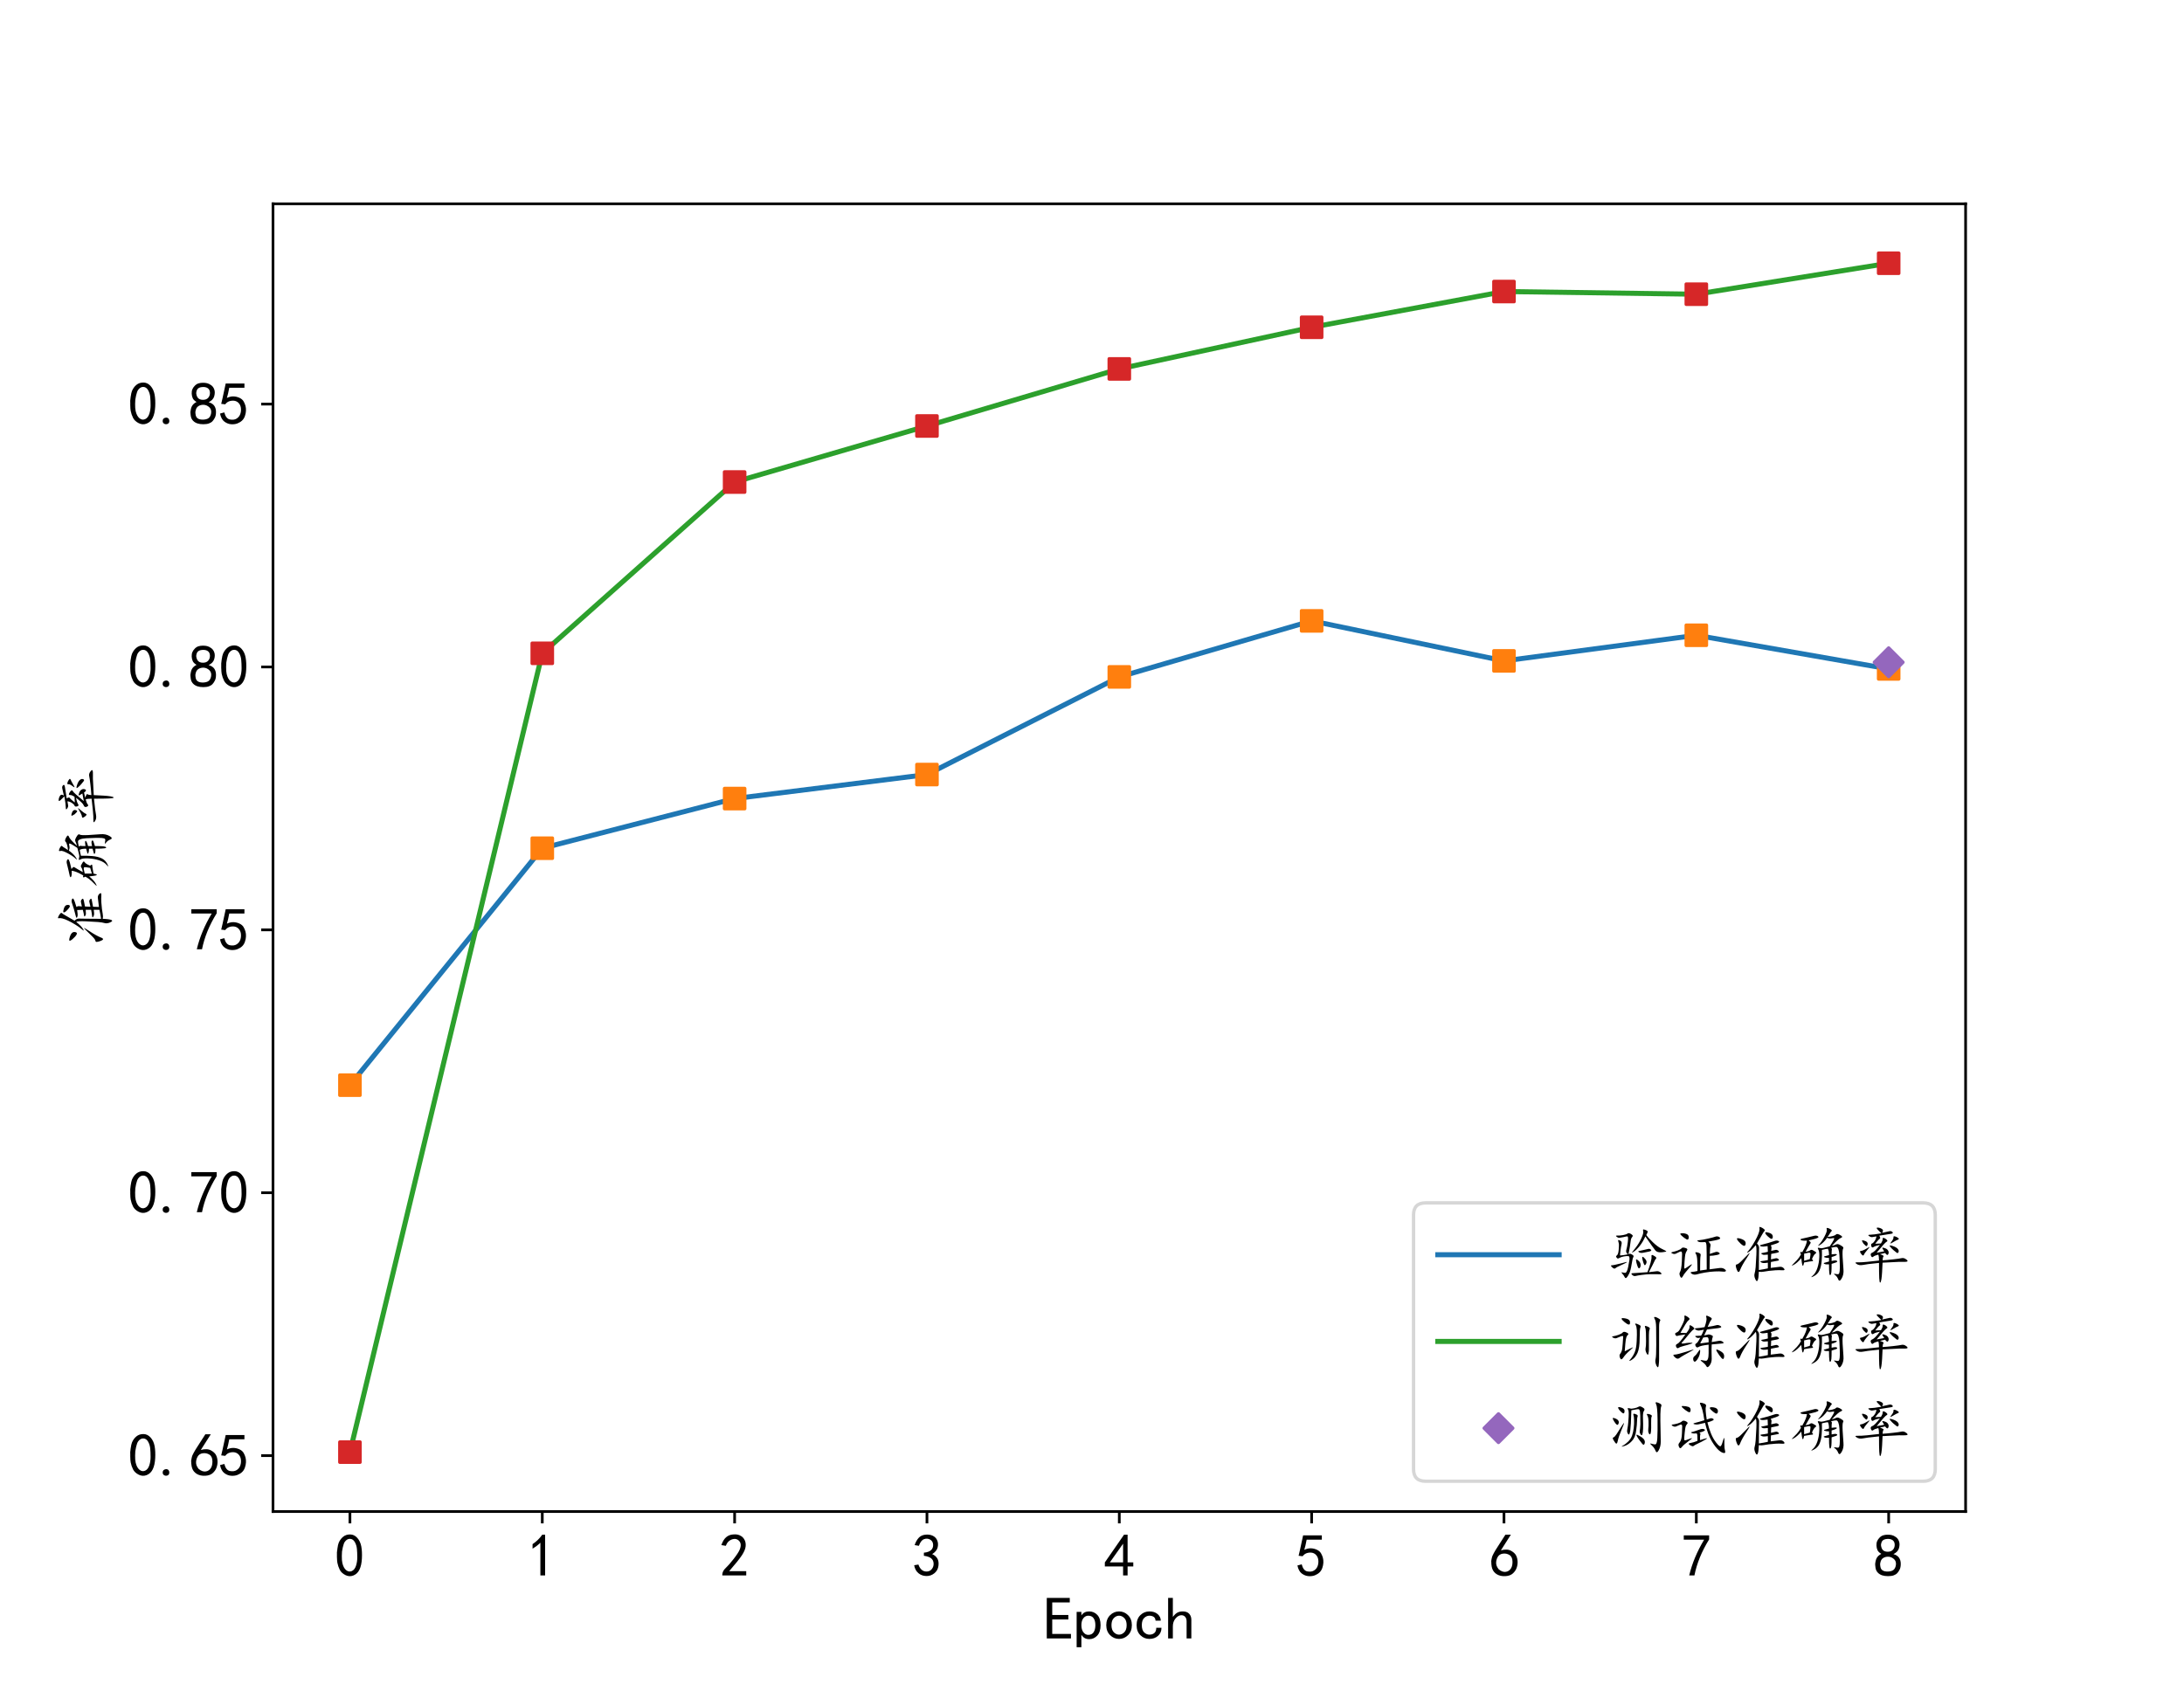 <?xml version="1.0" encoding="utf-8" standalone="no"?>
<!DOCTYPE svg PUBLIC "-//W3C//DTD SVG 1.1//EN"
  "http://www.w3.org/Graphics/SVG/1.1/DTD/svg11.dtd">
<!-- Created with matplotlib (https://matplotlib.org/) -->
<svg height="504pt" version="1.1" viewBox="0 0 648 504" width="648pt" xmlns="http://www.w3.org/2000/svg" xmlns:xlink="http://www.w3.org/1999/xlink">
 <defs>
  <style type="text/css">
*{stroke-linecap:butt;stroke-linejoin:round;}
  </style>
 </defs>
 <g id="figure_1">
  <g id="patch_1">
   <path d="M 0 504 
L 648 504 
L 648 0 
L 0 0 
z
" style="fill:#ffffff;"/>
  </g>
  <g id="axes_1">
   <g id="patch_2">
    <path d="M 81 448.56 
L 583.2 448.56 
L 583.2 60.48 
L 81 60.48 
z
" style="fill:#ffffff;"/>
   </g>
   <g id="matplotlib.axis_1">
    <g id="xtick_1">
     <g id="line2d_1">
      <defs>
       <path d="M 0 0 
L 0 3.5 
" id="m76c960815f" style="stroke:#000000;stroke-width:0.8;"/>
      </defs>
      <g>
       <use style="stroke:#000000;stroke-width:0.8;" x="103.827" xlink:href="#m76c960815f" y="448.56"/>
      </g>
     </g>
     <g id="text_1">
      <!-- 0 -->
      <defs>
       <path d="M 3.125 29.297 
Q 3.906 50 6.438 56.047 
Q 8.984 62.109 13.672 66.016 
Q 18.359 69.922 25.188 69.922 
Q 32.031 69.922 37.109 64.25 
Q 42.188 58.594 43.75 50 
Q 45.312 41.406 44.719 30.266 
Q 44.141 19.141 40.812 12.109 
Q 37.5 5.078 30.859 2.344 
Q 24.219 -0.391 17.578 2.922 
Q 10.938 6.25 8.203 11.719 
Q 5.469 17.188 4.297 23.234 
Q 3.125 29.297 3.906 50 
z
M 12.891 52.734 
Q 10.547 31.25 12.5 22.844 
Q 14.453 14.453 18.938 10.938 
Q 23.438 7.422 28.125 9.562 
Q 32.812 11.719 34.953 18.156 
Q 37.109 24.609 37.109 32.219 
Q 37.109 39.844 36.516 46.094 
Q 35.938 52.344 33 57.422 
Q 30.078 62.5 25.188 62.688 
Q 20.312 62.891 16.594 57.812 
Q 12.891 52.734 10.547 31.25 
z
" id="KaiTi-48"/>
      </defs>
      <g transform="translate(99.327 467.935)scale(0.18 -0.18)">
       <use xlink:href="#KaiTi-48"/>
      </g>
     </g>
    </g>
    <g id="xtick_2">
     <g id="line2d_2">
      <g>
       <use style="stroke:#000000;stroke-width:0.8;" x="160.895" xlink:href="#m76c960815f" y="448.56"/>
      </g>
     </g>
     <g id="text_2">
      <!-- 1 -->
      <defs>
       <path d="M 21.875 56.25 
Q 16.797 51.172 8.984 46.484 
L 8.984 53.906 
Q 18.75 60.547 25 69.531 
L 29.688 69.531 
L 29.688 2.344 
L 21.875 2.344 
z
" id="KaiTi-49"/>
      </defs>
      <g transform="translate(156.395 467.935)scale(0.18 -0.18)">
       <use xlink:href="#KaiTi-49"/>
      </g>
     </g>
    </g>
    <g id="xtick_3">
     <g id="line2d_3">
      <g>
       <use style="stroke:#000000;stroke-width:0.8;" x="217.964" xlink:href="#m76c960815f" y="448.56"/>
      </g>
     </g>
     <g id="text_3">
      <!-- 2 -->
      <defs>
       <path d="M 4.688 3.906 
Q 5.078 9.766 10.156 14.453 
Q 15.234 19.141 23.047 29.094 
Q 30.859 39.062 33.203 44.531 
Q 35.547 50 34.953 53.906 
Q 34.375 57.812 31.25 60.344 
Q 28.125 62.891 24.016 62.5 
Q 19.922 62.109 16.203 59.375 
Q 12.5 56.641 10.547 51.172 
L 3.125 52.344 
Q 6.25 61.328 11.125 65.422 
Q 16.016 69.531 22.656 69.922 
Q 26.562 70.312 29.688 69.719 
Q 32.812 69.141 36.125 66.984 
Q 39.453 64.844 41.594 60.547 
Q 43.75 56.25 43.156 50.188 
Q 42.578 44.141 37.109 35.734 
Q 31.641 27.344 16.016 9.375 
L 44.141 9.375 
L 44.141 2.344 
L 4.688 2.344 
z
" id="KaiTi-50"/>
      </defs>
      <g transform="translate(213.464 467.935)scale(0.18 -0.18)">
       <use xlink:href="#KaiTi-50"/>
      </g>
     </g>
    </g>
    <g id="xtick_4">
     <g id="line2d_4">
      <g>
       <use style="stroke:#000000;stroke-width:0.8;" x="275.032" xlink:href="#m76c960815f" y="448.56"/>
      </g>
     </g>
     <g id="text_4">
      <!-- 3 -->
      <defs>
       <path d="M 3.906 19.141 
L 10.938 20.312 
Q 12.5 15.234 16.016 11.906 
Q 19.531 8.594 24.797 8.781 
Q 30.078 8.984 33.203 13.078 
Q 36.328 17.188 35.938 22.453 
Q 35.547 27.734 31.828 30.656 
Q 28.125 33.594 19.922 34.766 
L 19.922 39.844 
Q 28.125 40.625 31.828 44.141 
Q 35.547 47.656 35.156 53.312 
Q 34.766 58.984 30.078 61.516 
Q 25.391 64.062 20.109 62.109 
Q 14.844 60.156 11.719 51.172 
L 4.688 52.344 
Q 7.031 59.375 11.125 64.062 
Q 15.234 68.75 22.266 69.531 
Q 29.297 70.312 34.562 67.766 
Q 39.844 65.234 41.984 59.953 
Q 44.141 54.688 42.578 48.438 
Q 41.016 42.188 33.594 37.5 
Q 39.062 35.156 41.984 30.469 
Q 44.922 25.781 43.938 18.156 
Q 42.969 10.547 37.109 5.859 
Q 31.25 1.172 23.828 1.359 
Q 16.406 1.562 10.938 6.047 
Q 5.469 10.547 3.906 19.141 
z
" id="KaiTi-51"/>
      </defs>
      <g transform="translate(270.532 467.935)scale(0.18 -0.18)">
       <use xlink:href="#KaiTi-51"/>
      </g>
     </g>
    </g>
    <g id="xtick_5">
     <g id="line2d_5">
      <g>
       <use style="stroke:#000000;stroke-width:0.8;" x="332.1" xlink:href="#m76c960815f" y="448.56"/>
      </g>
     </g>
     <g id="text_5">
      <!-- 4 -->
      <defs>
       <path d="M 31.25 17.188 
L 1.172 17.188 
L 1.172 23.828 
L 32.812 69.531 
L 38.672 69.531 
L 38.672 23.828 
L 48.047 23.828 
L 48.047 17.188 
L 38.672 17.188 
L 38.672 2.344 
L 31.25 2.344 
z
M 31.25 23.828 
L 31.25 54.688 
L 9.375 23.828 
z
" id="KaiTi-52"/>
      </defs>
      <g transform="translate(327.6 467.935)scale(0.18 -0.18)">
       <use xlink:href="#KaiTi-52"/>
      </g>
     </g>
    </g>
    <g id="xtick_6">
     <g id="line2d_6">
      <g>
       <use style="stroke:#000000;stroke-width:0.8;" x="389.168" xlink:href="#m76c960815f" y="448.56"/>
      </g>
     </g>
     <g id="text_6">
      <!-- 5 -->
      <defs>
       <path d="M 8.594 20.703 
Q 11.328 10.156 17.969 8.984 
Q 24.609 7.812 28.703 10.344 
Q 32.812 12.891 34.562 16.984 
Q 36.328 21.094 36.125 26.172 
Q 35.938 31.25 33.391 34.766 
Q 30.859 38.281 26.953 39.453 
Q 23.047 40.625 18.156 39.453 
Q 13.281 38.281 10.156 33.984 
L 3.516 34.766 
Q 4.297 37.109 10.938 68.359 
L 41.797 68.359 
L 41.797 61.328 
L 16.797 61.328 
Q 14.844 50.781 12.891 44.531 
Q 18.75 47.266 23.828 47.062 
Q 28.906 46.875 33.594 44.719 
Q 38.281 42.578 40.422 38.859 
Q 42.578 35.156 43.547 31.438 
Q 44.531 27.734 44.328 23.438 
Q 44.141 19.141 42.578 14.641 
Q 41.016 10.156 37.891 7.219 
Q 34.766 4.297 30.266 2.531 
Q 25.781 0.781 19.922 1.172 
Q 14.062 1.562 8.781 5.469 
Q 3.516 9.375 1.562 18.75 
z
" id="KaiTi-53"/>
      </defs>
      <g transform="translate(384.668 467.935)scale(0.18 -0.18)">
       <use xlink:href="#KaiTi-53"/>
      </g>
     </g>
    </g>
    <g id="xtick_7">
     <g id="line2d_7">
      <g>
       <use style="stroke:#000000;stroke-width:0.8;" x="446.236" xlink:href="#m76c960815f" y="448.56"/>
      </g>
     </g>
     <g id="text_7">
      <!-- 6 -->
      <defs>
       <path d="M 3.516 19.531 
Q 4.297 30.859 6.047 34.766 
Q 7.812 38.672 11.328 44.531 
L 27.344 69.531 
L 36.328 69.531 
L 19.922 43.75 
Q 30.469 46.484 36.719 42.969 
Q 42.969 39.453 45.109 34.953 
Q 47.266 30.469 47.453 25.188 
Q 47.656 19.922 45.891 14.844 
Q 44.141 9.766 39.641 5.656 
Q 35.156 1.562 27.141 1.172 
Q 19.141 0.781 13.469 4.094 
Q 7.812 7.422 5.656 13.469 
Q 3.516 19.531 4.297 30.859 
z
M 12.5 16.016 
Q 19.531 8.594 25.391 8.203 
Q 31.25 7.812 35.156 12.109 
Q 39.062 16.406 39.062 24.609 
Q 39.062 32.812 34.172 35.938 
Q 29.297 39.062 23.234 38.281 
Q 17.188 37.5 14.453 32.422 
Q 11.719 27.344 12.109 21.672 
Q 12.5 16.016 19.531 8.594 
z
" id="KaiTi-54"/>
      </defs>
      <g transform="translate(441.736 467.935)scale(0.18 -0.18)">
       <use xlink:href="#KaiTi-54"/>
      </g>
     </g>
    </g>
    <g id="xtick_8">
     <g id="line2d_8">
      <g>
       <use style="stroke:#000000;stroke-width:0.8;" x="503.305" xlink:href="#m76c960815f" y="448.56"/>
      </g>
     </g>
     <g id="text_8">
      <!-- 7 -->
      <defs>
       <path d="M 13.281 2.344 
Q 20.312 32.031 37.891 61.328 
L 4.297 61.328 
L 4.297 68.359 
L 46.094 68.359 
L 46.094 61.719 
Q 27.734 32.031 21.875 2.344 
L 13.281 2.344 
z
" id="KaiTi-55"/>
      </defs>
      <g transform="translate(498.805 467.935)scale(0.18 -0.18)">
       <use xlink:href="#KaiTi-55"/>
      </g>
     </g>
    </g>
    <g id="xtick_9">
     <g id="line2d_9">
      <g>
       <use style="stroke:#000000;stroke-width:0.8;" x="560.373" xlink:href="#m76c960815f" y="448.56"/>
      </g>
     </g>
     <g id="text_9">
      <!-- 8 -->
      <defs>
       <path d="M 2.734 16.797 
Q 2.734 26.172 5.078 30.656 
Q 7.422 35.156 12.891 37.891 
Q 8.203 40.625 6.641 43.938 
Q 5.078 47.266 4.875 51.562 
Q 4.688 55.859 6.047 58.984 
Q 7.422 62.109 10.156 64.844 
Q 12.891 67.578 16.203 68.547 
Q 19.531 69.531 23.438 69.531 
Q 27.344 69.531 30.469 68.75 
Q 33.594 67.969 37.109 65.422 
Q 40.625 62.891 42.188 58.203 
Q 43.75 53.516 41.984 47.266 
Q 40.234 41.016 32.812 37.5 
Q 39.453 35.547 42.188 31.438 
Q 44.922 27.344 44.922 21.484 
Q 44.922 15.625 43.156 12.109 
Q 41.406 8.594 39.25 6.25 
Q 37.109 3.906 33.391 2.531 
Q 29.688 1.172 24.016 1.172 
Q 18.359 1.172 14.25 2.531 
Q 10.156 3.906 7.422 6.641 
Q 4.688 9.375 3.703 13.078 
Q 2.734 16.797 2.734 26.172 
z
M 10.938 26.562 
Q 10.547 17.188 12.297 13.672 
Q 14.062 10.156 18.75 9.172 
Q 23.438 8.203 28.516 9.375 
Q 33.594 10.547 35.547 14.844 
Q 37.5 19.141 36.906 23.438 
Q 36.328 27.734 32.031 30.656 
Q 27.734 33.594 22.656 33.203 
Q 17.578 32.812 14.25 29.688 
Q 10.938 26.562 10.547 17.188 
z
M 12.109 56.25 
Q 12.109 48.438 14.844 44.922 
Q 17.578 41.406 23.438 41.406 
Q 29.297 41.406 32.219 44.922 
Q 35.156 48.438 34.953 53.312 
Q 34.766 58.203 31.438 60.547 
Q 28.125 62.891 22.453 62.5 
Q 16.797 62.109 14.453 59.172 
Q 12.109 56.25 12.109 48.438 
z
" id="KaiTi-56"/>
      </defs>
      <g transform="translate(555.873 467.935)scale(0.18 -0.18)">
       <use xlink:href="#KaiTi-56"/>
      </g>
     </g>
    </g>
    <g id="text_10">
     <!-- Epoch -->
     <defs>
      <path d="M 45.312 1.953 
L 5.469 1.953 
L 5.469 68.75 
L 43.359 68.75 
L 43.359 61.328 
L 14.453 61.328 
L 14.453 40.625 
L 41.016 40.625 
L 41.016 33.203 
L 14.453 33.203 
L 14.453 9.375 
L 45.312 9.375 
z
" id="KaiTi-69"/>
      <path d="M 44.141 23.828 
Q 44.141 12.5 38.672 6.641 
Q 33.203 0.781 25.391 0.781 
Q 21.094 0.781 17.969 2.531 
Q 14.844 4.297 12.5 7.812 
L 12.5 -12.5 
L 4.688 -12.5 
L 4.688 45.703 
L 12.5 45.703 
L 12.5 39.844 
Q 14.844 43.359 17.969 44.922 
Q 21.094 46.484 25.391 46.484 
Q 33.203 46.484 38.672 40.812 
Q 44.141 35.156 44.141 23.828 
z
M 35.547 23.828 
Q 35.547 31.25 32.609 35.344 
Q 29.688 39.453 23.828 39.453 
Q 19.141 39.453 15.812 35.344 
Q 12.5 31.25 12.5 23.828 
Q 12.5 16.406 15.812 12.109 
Q 19.141 7.812 23.828 7.812 
Q 29.688 7.812 32.609 12.109 
Q 35.547 16.406 35.547 23.828 
z
" id="KaiTi-112"/>
      <path d="M 45.703 23.828 
Q 45.703 13.672 39.453 7.422 
Q 33.203 1.172 24.609 1.172 
Q 16.016 1.172 9.766 7.422 
Q 3.516 13.672 3.516 23.828 
Q 3.516 33.984 9.766 40.234 
Q 16.016 46.484 24.609 46.484 
Q 33.203 46.484 39.453 40.234 
Q 45.703 33.984 45.703 23.828 
z
M 37.109 23.828 
Q 37.109 31.641 33.203 35.547 
Q 29.297 39.453 24.609 39.453 
Q 19.922 39.453 16.016 35.547 
Q 12.109 31.641 12.109 23.828 
Q 12.109 16.016 16.016 12.109 
Q 19.922 8.203 24.609 8.203 
Q 29.297 8.203 33.203 12.109 
Q 37.109 16.016 37.109 23.828 
z
" id="KaiTi-111"/>
      <path d="M 44.531 19.531 
Q 44.531 11.328 38.859 6.25 
Q 33.203 1.172 24.609 1.172 
Q 16.016 1.172 9.766 7.219 
Q 3.516 13.281 3.516 23.828 
Q 3.516 34.375 9.766 40.422 
Q 16.016 46.484 24.609 46.484 
Q 33.203 46.484 38.281 41.984 
Q 43.359 37.5 43.359 31.25 
L 34.766 31.25 
Q 34.375 35.938 31.438 37.688 
Q 28.516 39.453 24.609 39.453 
Q 19.922 39.453 16.016 35.734 
Q 12.109 32.031 12.109 23.828 
Q 12.109 15.625 16.016 11.906 
Q 19.922 8.203 24.609 8.203 
Q 29.688 8.203 32.812 10.938 
Q 35.938 13.672 35.938 19.531 
z
" id="KaiTi-99"/>
      <path d="M 43.75 1.953 
L 35.938 1.953 
L 35.938 30.078 
Q 35.938 34.766 33.594 37.5 
Q 31.25 40.234 27.344 40.234 
Q 22.266 40.234 17.766 34.953 
Q 13.281 29.688 13.281 21.875 
L 13.281 1.953 
L 5.469 1.953 
L 5.469 68.75 
L 13.281 68.75 
L 13.281 37.5 
Q 16.406 41.797 20.109 44.141 
Q 23.828 46.484 29.688 46.484 
Q 36.719 46.484 40.234 42.578 
Q 43.75 38.672 43.75 32.812 
z
" id="KaiTi-104"/>
     </defs>
     <g transform="translate(309.6 486.56)scale(0.18 -0.18)">
      <use xlink:href="#KaiTi-69"/>
      <use x="50" xlink:href="#KaiTi-112"/>
      <use x="100" xlink:href="#KaiTi-111"/>
      <use x="150" xlink:href="#KaiTi-99"/>
      <use x="200" xlink:href="#KaiTi-104"/>
     </g>
    </g>
   </g>
   <g id="matplotlib.axis_2">
    <g id="ytick_1">
     <g id="line2d_10">
      <defs>
       <path d="M 0 0 
L -3.5 0 
" id="m00597ed656" style="stroke:#000000;stroke-width:0.8;"/>
      </defs>
      <g>
       <use style="stroke:#000000;stroke-width:0.8;" x="81" xlink:href="#m00597ed656" y="431.957"/>
      </g>
     </g>
     <g id="text_11">
      <!-- 0.65 -->
      <defs>
       <path d="M 12.5 1.172 
Q 10.547 1.172 8.781 2.531 
Q 7.031 3.906 7.031 6.641 
Q 7.031 8.984 8.391 10.344 
Q 9.766 11.719 12.5 12.109 
Q 15.234 12.109 16.594 10.547 
Q 17.969 8.984 17.969 6.641 
Q 17.969 3.906 16.406 2.531 
Q 14.844 1.172 12.5 1.172 
z
" id="KaiTi-46"/>
      </defs>
      <g transform="translate(38 438.145)scale(0.18 -0.18)">
       <use xlink:href="#KaiTi-48"/>
       <use x="50" xlink:href="#KaiTi-46"/>
       <use x="100" xlink:href="#KaiTi-54"/>
       <use x="150" xlink:href="#KaiTi-53"/>
      </g>
     </g>
    </g>
    <g id="ytick_2">
     <g id="line2d_11">
      <g>
       <use style="stroke:#000000;stroke-width:0.8;" x="81" xlink:href="#m00597ed656" y="353.947"/>
      </g>
     </g>
     <g id="text_12">
      <!-- 0.70 -->
      <g transform="translate(38 360.134)scale(0.18 -0.18)">
       <use xlink:href="#KaiTi-48"/>
       <use x="50" xlink:href="#KaiTi-46"/>
       <use x="100" xlink:href="#KaiTi-55"/>
       <use x="150" xlink:href="#KaiTi-48"/>
      </g>
     </g>
    </g>
    <g id="ytick_3">
     <g id="line2d_12">
      <g>
       <use style="stroke:#000000;stroke-width:0.8;" x="81" xlink:href="#m00597ed656" y="275.937"/>
      </g>
     </g>
     <g id="text_13">
      <!-- 0.75 -->
      <g transform="translate(38 282.124)scale(0.18 -0.18)">
       <use xlink:href="#KaiTi-48"/>
       <use x="50" xlink:href="#KaiTi-46"/>
       <use x="100" xlink:href="#KaiTi-55"/>
       <use x="150" xlink:href="#KaiTi-53"/>
      </g>
     </g>
    </g>
    <g id="ytick_4">
     <g id="line2d_13">
      <g>
       <use style="stroke:#000000;stroke-width:0.8;" x="81" xlink:href="#m00597ed656" y="197.926"/>
      </g>
     </g>
     <g id="text_14">
      <!-- 0.80 -->
      <g transform="translate(38 204.114)scale(0.18 -0.18)">
       <use xlink:href="#KaiTi-48"/>
       <use x="50" xlink:href="#KaiTi-46"/>
       <use x="100" xlink:href="#KaiTi-56"/>
       <use x="150" xlink:href="#KaiTi-48"/>
      </g>
     </g>
    </g>
    <g id="ytick_5">
     <g id="line2d_14">
      <g>
       <use style="stroke:#000000;stroke-width:0.8;" x="81" xlink:href="#m00597ed656" y="119.916"/>
      </g>
     </g>
     <g id="text_15">
      <!-- 0.85 -->
      <g transform="translate(38 126.104)scale(0.18 -0.18)">
       <use xlink:href="#KaiTi-48"/>
       <use x="50" xlink:href="#KaiTi-46"/>
       <use x="100" xlink:href="#KaiTi-56"/>
       <use x="150" xlink:href="#KaiTi-53"/>
      </g>
     </g>
    </g>
    <g id="text_16">
     <!-- 准确率 -->
     <defs>
      <path d="M 63.672 49.219 
Q 60.156 48.828 57.219 48.438 
Q 54.297 48.047 51.75 49.219 
Q 49.219 50.391 54.094 51.562 
Q 58.984 52.734 65.031 54.484 
Q 71.094 56.25 74.797 57.609 
Q 78.516 58.984 81.25 57.812 
Q 83.984 56.641 81.641 55.078 
Q 79.297 53.516 68.75 50.391 
Q 70.312 48.047 70.109 46.672 
Q 69.922 45.312 69.531 41.406 
Q 74.609 42.578 76.953 42.969 
Q 79.297 43.359 81.25 41.594 
Q 83.203 39.844 81.641 39.062 
Q 80.078 38.281 76.562 37.688 
Q 73.047 37.109 69.531 36.328 
Q 69.141 32.031 69.141 27.344 
Q 74.609 28.516 76.953 29.094 
Q 79.297 29.688 81.438 27.734 
Q 83.594 25.781 80.656 25.188 
Q 77.734 24.609 69.141 23.047 
Q 69.141 18.359 68.75 13.281 
Q 78.516 14.453 83.203 15.031 
Q 87.891 15.625 90.625 12.297 
Q 93.359 8.984 87.891 9.375 
Q 82.422 9.766 76.562 9.375 
Q 70.703 8.984 65.812 8.391 
Q 60.938 7.812 57.031 7.031 
Q 53.125 6.25 49.219 7.031 
Q 48.828 -3.906 47.266 -7.219 
Q 45.703 -10.547 43.359 -5.266 
Q 41.016 0 42.188 3.906 
Q 43.359 7.812 43.938 14.641 
Q 44.531 21.484 45.109 34.953 
Q 45.703 48.438 44.141 50.781 
Q 37.109 42.188 32.422 39.453 
Q 27.734 36.719 31.438 40.812 
Q 35.156 44.922 39.25 51.562 
Q 43.359 58.203 46.094 63.859 
Q 48.828 69.531 49.797 73.438 
Q 50.781 77.344 50.188 79.484 
Q 49.609 81.641 52.734 80.266 
Q 55.859 78.906 57.812 77.141 
Q 59.766 75.391 58.391 74.016 
Q 57.031 72.656 54.875 68.75 
Q 52.734 64.844 46.094 53.516 
Q 49.609 50 49.609 46.484 
Q 49.609 42.969 49.406 35.547 
Q 49.219 28.125 49.219 9.766 
Q 57.031 10.938 64.062 12.5 
L 64.062 21.875 
Q 58.984 21.094 56.641 21.281 
Q 54.297 21.484 52.344 22.844 
Q 50.391 24.219 54.297 24.609 
Q 58.203 25 64.062 26.172 
L 64.062 35.156 
Q 59.375 34.766 57.422 34.766 
Q 55.859 34.766 53.906 36.125 
Q 51.953 37.5 54.875 37.891 
Q 57.812 38.281 64.062 39.844 
Q 64.062 44.531 63.672 49.219 
z
M 32.031 36.328 
Q 37.109 41.406 29.094 29.297 
Q 21.094 17.188 18.359 9.953 
Q 15.625 2.734 12.688 10.734 
Q 9.766 18.75 12.5 18.938 
Q 15.234 19.141 21.094 25.188 
Q 26.953 31.25 32.031 36.328 
z
M 15.234 57.422 
Q 10.547 63.281 16.203 62.109 
Q 21.875 60.938 25 58.594 
Q 28.125 56.25 27.344 52.344 
Q 26.562 48.438 23.234 50.188 
Q 19.922 51.953 15.234 57.422 
z
M 61.328 67.969 
Q 58.984 71.094 60.156 71.875 
Q 61.328 72.656 66.203 71.094 
Q 71.094 69.531 71.875 66.594 
Q 72.656 63.672 71.484 61.906 
Q 70.312 60.156 66.984 62.688 
Q 63.672 65.234 61.328 67.969 
z
" id="KaiTi-20934"/>
      <path d="M 61.719 62.891 
Q 56.25 55.078 50.391 51.359 
Q 44.531 47.656 48.625 51.953 
Q 52.734 56.25 57.422 65.031 
Q 62.109 73.828 61.125 76.75 
Q 60.156 79.688 62.688 79.094 
Q 65.234 78.516 67.766 76.75 
Q 70.312 75 69.141 74.016 
Q 67.969 73.047 66.406 70.312 
Q 64.844 67.578 62.5 64.453 
Q 66.016 64.453 70.5 65.625 
Q 75 66.797 76.172 68.156 
Q 77.344 69.531 79.688 68.938 
Q 82.031 68.359 85.156 66.203 
Q 88.281 64.062 84.375 62.688 
Q 80.469 61.328 69.531 49.609 
Q 73.438 50.391 75.969 51.75 
Q 78.516 53.125 81.25 51.953 
Q 83.984 50.781 86.719 48.828 
Q 89.453 46.875 88.078 44.922 
Q 86.719 42.969 87.297 31.047 
Q 87.891 19.141 88.672 10.734 
Q 89.453 2.344 85.734 -4.094 
Q 82.031 -10.547 80.078 -5.656 
Q 78.125 -0.781 74.609 1.75 
Q 71.094 4.297 75.391 3.312 
Q 79.688 2.344 80.859 3.312 
Q 82.031 4.297 82.422 8.203 
Q 82.812 12.109 82.609 19.922 
Q 82.422 27.734 82.031 34.172 
Q 81.641 40.625 80.266 44.141 
Q 78.906 47.656 76.953 47.844 
Q 75 48.047 68.359 46.484 
Q 69.922 44.531 69.531 43.359 
Q 69.141 42.188 69.141 35.547 
Q 71.484 35.938 74.609 36.125 
Q 77.734 36.328 77.734 35.156 
Q 77.734 34.375 75 33.203 
Q 72.266 32.031 69.141 31.25 
L 69.141 24.609 
Q 72.266 25.391 74.609 25.578 
Q 76.953 25.781 78.125 24.609 
Q 79.297 23.438 76.359 22.266 
Q 73.438 21.094 69.141 19.922 
Q 69.141 9.766 68.75 6.25 
Q 68.359 2.734 67.188 1.562 
Q 66.016 0.391 65.422 4.297 
Q 64.844 8.203 64.844 19.141 
Q 59.375 18.75 57.219 19.922 
Q 55.078 21.094 57.219 21.672 
Q 59.375 22.266 64.844 23.828 
L 64.844 29.688 
Q 60.156 29.688 57.812 30.656 
Q 55.469 31.641 57.609 32.422 
Q 59.766 33.203 64.844 34.375 
Q 64.844 42.188 62.891 44.922 
Q 59.375 44.531 53.125 42.969 
Q 53.516 33.984 52.734 24.609 
Q 51.953 15.234 49.016 8.984 
Q 46.094 2.734 39.453 -0.578 
Q 32.812 -3.906 37.891 0.391 
Q 42.969 4.688 45.703 13.078 
Q 48.438 21.484 48.828 30.859 
Q 49.219 40.234 47.266 43.547 
Q 45.312 46.875 47.656 46.484 
Q 50 46.094 51.75 45.703 
Q 53.516 45.312 66.016 48.828 
Q 70.312 55.078 72.266 58.781 
Q 74.219 62.5 72.656 62.5 
Q 71.094 62.5 68.359 61.906 
Q 65.625 61.328 61.719 62.891 
z
M 31.25 58.594 
Q 32.812 57.422 33.984 56.25 
Q 35.156 55.078 33.984 53.312 
Q 32.812 51.562 31.047 48.438 
Q 29.297 45.312 26.172 39.844 
Q 31.641 40.625 33.594 42.188 
Q 35.547 43.75 37.891 42.578 
Q 40.234 41.406 42.578 39.844 
Q 44.922 38.281 42.375 36.719 
Q 39.844 35.156 36.719 27.734 
Q 39.844 24.609 37.688 24.406 
Q 35.547 24.219 33 23.828 
Q 30.469 23.438 23.828 22.266 
Q 22.656 16.406 21.672 16.797 
Q 20.703 17.188 20.109 21.672 
Q 19.531 26.172 19.141 29.297 
Q 12.109 21.094 6.828 18.359 
Q 1.562 15.625 4.875 18.75 
Q 8.203 21.875 11.906 25.969 
Q 15.625 30.078 18.75 35.547 
Q 17.578 37.5 17.578 38.672 
Q 17.578 40.234 20.703 39.062 
Q 25 46.484 26.562 50.781 
Q 28.125 55.078 28.516 58.203 
Q 20.703 57.812 18.547 59.172 
Q 16.406 60.547 20.5 61.516 
Q 24.609 62.5 30.078 63.672 
Q 35.547 64.844 39.641 66.016 
Q 43.75 67.188 46.281 65.625 
Q 48.828 64.062 45.891 62.688 
Q 42.969 61.328 39.25 60.547 
Q 35.547 59.766 31.25 58.594 
z
M 23.828 25 
Q 28.516 26.172 33.203 27.734 
Q 34.375 34.375 34.375 36.719 
Q 34.375 39.062 29.875 38.078 
Q 25.391 37.109 23.828 36.719 
L 23.828 25 
z
" id="KaiTi-30830"/>
      <path d="M 55.859 40.625 
Q 53.906 43.359 52.922 45.312 
Q 51.953 47.266 54.875 46.484 
Q 57.812 45.703 59.766 44.531 
Q 61.719 43.359 62.688 41.016 
Q 63.672 38.672 62.688 36.328 
Q 61.719 33.984 60.156 34.953 
Q 58.594 35.938 57.422 37.891 
Q 52.344 36.719 48.828 35.938 
Q 52.344 34.766 53.906 33.781 
Q 55.469 32.812 54.484 31.828 
Q 53.516 30.859 53.125 25.781 
Q 60.156 26.172 70.5 27.344 
Q 80.859 28.516 84.172 29.297 
Q 87.5 30.078 90.625 28.312 
Q 93.75 26.562 94.328 24.797 
Q 94.922 23.047 87.5 23.234 
Q 80.078 23.438 72.453 22.844 
Q 64.844 22.266 53.125 21.875 
Q 52.734 13.281 52.344 6.25 
Q 51.953 -0.781 51.172 -5.656 
Q 50.391 -10.547 49.219 -10.938 
Q 48.047 -11.328 47.656 -3.516 
Q 47.266 4.297 47.266 21.484 
Q 34.766 20.312 29.484 19.531 
Q 24.219 18.75 20.891 18.156 
Q 17.578 17.578 14.844 17.969 
Q 12.109 18.359 9.375 20.5 
Q 6.641 22.656 12.109 22.453 
Q 17.578 22.266 27.344 23.234 
Q 37.109 24.219 47.266 25.391 
Q 47.266 32.422 46.094 35.156 
Q 39.844 33.594 37.688 31.641 
Q 35.547 29.688 33.984 33.391 
Q 32.422 37.109 36.328 38.469 
Q 40.234 39.844 48.828 51.172 
Q 41.016 49.609 38.281 47.656 
Q 35.547 45.703 34.562 49.219 
Q 33.594 52.734 35.734 53.516 
Q 37.891 54.297 40.234 57.812 
Q 42.578 61.328 42.969 65.234 
Q 38.281 64.453 36.125 64.062 
Q 33.984 63.672 30.859 65.812 
Q 27.734 67.969 32.812 67.969 
Q 37.891 67.969 51.172 70.312 
L 45.312 76.172 
Q 41.797 79.688 44.922 79.688 
Q 48.438 79.688 51.953 77.531 
Q 55.469 75.391 52.344 71.094 
Q 60.156 72.656 63.672 73.625 
Q 67.188 74.609 69.328 72.453 
Q 71.484 70.312 67.375 69.531 
Q 63.281 68.75 47.656 66.406 
Q 50.391 62.5 48.438 61.328 
Q 46.484 60.156 41.016 53.125 
Q 43.359 53.125 50.391 53.516 
Q 53.516 58.203 53.312 60.938 
Q 53.125 63.672 55.859 62.5 
Q 58.594 61.328 60.344 59.375 
Q 62.109 57.422 59.562 56.25 
Q 57.031 55.078 43.359 38.281 
Q 50.781 39.844 55.859 40.625 
z
M 71.094 42.578 
Q 68.359 44.922 65.625 48.234 
Q 62.891 51.562 69.141 49.609 
Q 75.391 47.656 77.922 44.922 
Q 80.469 42.188 79.484 39.453 
Q 78.516 36.719 76.172 38.469 
Q 73.828 40.234 71.094 42.578 
z
M 23.438 43.359 
Q 27.344 45.312 30.078 47.062 
Q 32.812 48.828 30.656 46.094 
Q 28.516 43.359 25.969 40.422 
Q 23.438 37.5 22.266 34.766 
Q 21.094 32.031 17.766 36.516 
Q 14.453 41.016 17.188 41.203 
Q 19.922 41.406 23.438 43.359 
z
M 78.906 62.5 
Q 81.25 60.938 78.312 59.766 
Q 75.391 58.594 73.234 57.219 
Q 71.094 55.859 67.766 54.094 
Q 64.453 52.344 67.969 56.828 
Q 71.484 61.328 71.094 63.672 
Q 70.703 66.016 73.625 65.234 
Q 76.562 64.453 78.906 62.5 
z
M 21.484 53.516 
Q 20.312 55.469 19.328 57.422 
Q 18.359 59.375 22.266 58.391 
Q 26.172 57.422 27.734 55.469 
Q 29.297 53.516 28.125 50.781 
Q 26.953 48.047 25 50 
L 21.484 53.516 
z
" id="KaiTi-29575"/>
     </defs>
     <g transform="translate(31.75 281.52)rotate(-90)scale(0.18 -0.18)">
      <use xlink:href="#KaiTi-20934"/>
      <use x="100" xlink:href="#KaiTi-30830"/>
      <use x="200" xlink:href="#KaiTi-29575"/>
     </g>
    </g>
   </g>
   <g id="line2d_15">
    <path clip-path="url(#pf504680797)" d="M 103.827 322.021 
L 160.895 251.707 
L 217.964 236.979 
L 275.032 229.853 
L 332.1 200.872 
L 389.168 184.244 
L 446.236 196.121 
L 503.305 188.519 
L 560.373 198.496 
" style="fill:none;stroke:#1f77b4;stroke-linecap:square;stroke-width:1.5;"/>
   </g>
   <g id="line2d_16">
    <defs>
     <path d="M -3 3 
L 3 3 
L 3 -3 
L -3 -3 
z
" id="mec016b3fcf" style="stroke:#ff7f0e;stroke-linejoin:miter;"/>
    </defs>
    <g clip-path="url(#pf504680797)">
     <use style="fill:#ff7f0e;stroke:#ff7f0e;stroke-linejoin:miter;" x="103.827" xlink:href="#mec016b3fcf" y="322.021"/>
     <use style="fill:#ff7f0e;stroke:#ff7f0e;stroke-linejoin:miter;" x="160.895" xlink:href="#mec016b3fcf" y="251.707"/>
     <use style="fill:#ff7f0e;stroke:#ff7f0e;stroke-linejoin:miter;" x="217.964" xlink:href="#mec016b3fcf" y="236.979"/>
     <use style="fill:#ff7f0e;stroke:#ff7f0e;stroke-linejoin:miter;" x="275.032" xlink:href="#mec016b3fcf" y="229.853"/>
     <use style="fill:#ff7f0e;stroke:#ff7f0e;stroke-linejoin:miter;" x="332.1" xlink:href="#mec016b3fcf" y="200.872"/>
     <use style="fill:#ff7f0e;stroke:#ff7f0e;stroke-linejoin:miter;" x="389.168" xlink:href="#mec016b3fcf" y="184.244"/>
     <use style="fill:#ff7f0e;stroke:#ff7f0e;stroke-linejoin:miter;" x="446.236" xlink:href="#mec016b3fcf" y="196.121"/>
     <use style="fill:#ff7f0e;stroke:#ff7f0e;stroke-linejoin:miter;" x="503.305" xlink:href="#mec016b3fcf" y="188.519"/>
     <use style="fill:#ff7f0e;stroke:#ff7f0e;stroke-linejoin:miter;" x="560.373" xlink:href="#mec016b3fcf" y="198.496"/>
    </g>
   </g>
   <g id="line2d_17">
    <path clip-path="url(#pf504680797)" d="M 103.827 430.92 
L 160.895 193.873 
L 217.964 143.043 
L 275.032 126.416 
L 332.1 109.473 
L 389.168 97.122 
L 446.236 86.513 
L 503.305 87.304 
L 560.373 78.12 
" style="fill:none;stroke:#2ca02c;stroke-linecap:square;stroke-width:1.5;"/>
   </g>
   <g id="line2d_18">
    <defs>
     <path d="M -3 3 
L 3 3 
L 3 -3 
L -3 -3 
z
" id="m02462209fc" style="stroke:#d62728;stroke-linejoin:miter;"/>
    </defs>
    <g clip-path="url(#pf504680797)">
     <use style="fill:#d62728;stroke:#d62728;stroke-linejoin:miter;" x="103.827" xlink:href="#m02462209fc" y="430.92"/>
     <use style="fill:#d62728;stroke:#d62728;stroke-linejoin:miter;" x="160.895" xlink:href="#m02462209fc" y="193.873"/>
     <use style="fill:#d62728;stroke:#d62728;stroke-linejoin:miter;" x="217.964" xlink:href="#m02462209fc" y="143.043"/>
     <use style="fill:#d62728;stroke:#d62728;stroke-linejoin:miter;" x="275.032" xlink:href="#m02462209fc" y="126.416"/>
     <use style="fill:#d62728;stroke:#d62728;stroke-linejoin:miter;" x="332.1" xlink:href="#m02462209fc" y="109.473"/>
     <use style="fill:#d62728;stroke:#d62728;stroke-linejoin:miter;" x="389.168" xlink:href="#m02462209fc" y="97.122"/>
     <use style="fill:#d62728;stroke:#d62728;stroke-linejoin:miter;" x="446.236" xlink:href="#m02462209fc" y="86.513"/>
     <use style="fill:#d62728;stroke:#d62728;stroke-linejoin:miter;" x="503.305" xlink:href="#m02462209fc" y="87.304"/>
     <use style="fill:#d62728;stroke:#d62728;stroke-linejoin:miter;" x="560.373" xlink:href="#m02462209fc" y="78.12"/>
    </g>
   </g>
   <g id="line2d_19">
    <defs>
     <path d="M 0 4.243 
L 4.243 0 
L 0 -4.243 
L -4.243 0 
z
" id="ma54113ba2f" style="stroke:#9467bd;stroke-linejoin:miter;"/>
    </defs>
    <g clip-path="url(#pf504680797)">
     <use style="fill:#9467bd;stroke:#9467bd;stroke-linejoin:miter;" x="560.373" xlink:href="#ma54113ba2f" y="196.522"/>
    </g>
   </g>
   <g id="patch_3">
    <path d="M 81 448.56 
L 81 60.48 
" style="fill:none;stroke:#000000;stroke-linecap:square;stroke-linejoin:miter;stroke-width:0.8;"/>
   </g>
   <g id="patch_4">
    <path d="M 583.2 448.56 
L 583.2 60.48 
" style="fill:none;stroke:#000000;stroke-linecap:square;stroke-linejoin:miter;stroke-width:0.8;"/>
   </g>
   <g id="patch_5">
    <path d="M 81 448.56 
L 583.2 448.56 
" style="fill:none;stroke:#000000;stroke-linecap:square;stroke-linejoin:miter;stroke-width:0.8;"/>
   </g>
   <g id="patch_6">
    <path d="M 81 60.48 
L 583.2 60.48 
" style="fill:none;stroke:#000000;stroke-linecap:square;stroke-linejoin:miter;stroke-width:0.8;"/>
   </g>
   <g id="legend_1">
    <g id="patch_7">
     <path d="M 423 439.56 
L 570.6 439.56 
Q 574.2 439.56 574.2 435.96 
L 574.2 360.557 
Q 574.2 356.957 570.6 356.957 
L 423 356.957 
Q 419.4 356.957 419.4 360.557 
L 419.4 435.96 
Q 419.4 439.56 423 439.56 
z
" style="fill:#ffffff;opacity:0.8;stroke:#cccccc;stroke-linejoin:miter;"/>
    </g>
    <g id="line2d_20">
     <path d="M 426.6 372.341 
L 462.6 372.341 
" style="fill:none;stroke:#1f77b4;stroke-linecap:square;stroke-width:1.5;"/>
    </g>
    <g id="line2d_21"/>
    <g id="text_17">
     <!-- 验证准确率 -->
     <defs>
      <path d="M 63.672 67.578 
Q 66.797 62.891 74.609 55.469 
Q 82.422 48.047 88.859 44.922 
Q 95.312 41.797 96.484 40.812 
Q 97.656 39.844 89.641 39.062 
Q 81.641 38.281 78.516 42.188 
Q 75.391 46.094 72.453 50.391 
Q 69.531 54.688 62.109 65.234 
Q 58.203 56.25 52.922 49.609 
Q 47.656 42.969 43.359 40.234 
Q 39.062 37.5 39.844 38.469 
Q 40.625 39.453 46.094 46.484 
Q 51.562 53.516 55.469 61.906 
Q 59.375 70.312 58.594 73.625 
Q 57.812 76.953 59.172 76.75 
Q 60.547 76.562 62.5 75.781 
Q 64.453 75 65.625 74.016 
Q 66.797 73.047 63.672 67.578 
z
M 29.297 5.078 
Q 32.031 6.25 33.781 14.844 
Q 35.547 23.438 35.938 26.75 
Q 36.328 30.078 35.156 32.422 
Q 31.641 33.203 26.75 32.219 
Q 21.875 31.25 19.328 29.688 
Q 16.797 28.125 15.812 29.094 
Q 14.844 30.078 14.062 31.25 
Q 13.281 32.422 15.422 34.172 
Q 17.578 35.938 18.156 42.969 
Q 18.75 50 18.547 52.141 
Q 18.359 54.297 17.578 56.641 
Q 16.797 58.984 17.766 59.172 
Q 18.75 59.375 21.281 57.812 
Q 23.828 56.25 22.844 52.141 
Q 21.875 48.047 21.094 41.203 
Q 20.312 34.375 20.312 33.984 
Q 20.312 33.594 26.172 34.375 
Q 32.031 35.156 34.375 36.125 
Q 36.719 37.109 38.672 36.125 
Q 40.625 35.156 41.984 33.984 
Q 43.359 32.812 42.188 30.859 
Q 41.016 28.906 39.453 18.938 
Q 37.891 8.984 35.547 4.094 
Q 33.203 -0.781 31.25 -2.734 
Q 29.297 -4.688 27.922 -1.75 
Q 26.562 1.172 24.016 3.906 
Q 21.484 6.641 24.219 5.859 
Q 26.953 5.078 29.297 5.078 
z
M 67.969 6.25 
Q 77.734 7.422 81.047 7.812 
Q 84.375 8.203 87.5 5.469 
Q 90.625 2.734 86.328 2.734 
Q 82.031 2.734 79.484 2.922 
Q 76.953 3.125 70.312 2.922 
Q 63.672 2.734 56.438 1.75 
Q 49.219 0.781 46.094 0 
Q 42.969 -0.781 40.422 1.75 
Q 37.891 4.297 40.422 4.484 
Q 42.969 4.688 46.672 4.875 
Q 50.391 5.078 65.625 6.25 
Q 68.75 14.453 70.703 21.672 
Q 72.656 28.906 72.266 31.641 
Q 71.875 34.375 73.047 34.562 
Q 74.219 34.766 77.734 32.422 
Q 81.25 30.078 79.875 28.703 
Q 78.516 27.344 77.734 25.578 
Q 76.953 23.828 74.016 17.969 
Q 71.094 12.109 67.969 6.25 
z
M 26.172 64.062 
Q 21.484 63.281 19.531 62.891 
Q 17.578 62.5 14.844 64.641 
Q 12.109 66.797 16.016 66.594 
Q 19.922 66.406 25.391 67.375 
Q 30.859 68.359 32.812 69.922 
Q 34.766 71.484 38.469 69.141 
Q 42.188 66.797 41.203 65.422 
Q 40.234 64.062 39.25 62.5 
Q 38.281 60.938 37.891 57.219 
Q 37.5 53.516 36.516 47.656 
Q 35.547 41.797 34.766 38.078 
Q 33.984 34.375 31.828 37.109 
Q 29.688 39.844 30.859 43.359 
Q 32.031 46.875 33.203 56.047 
Q 34.375 65.234 32.422 65.234 
Q 30.859 65.234 26.172 64.062 
z
M 21.875 20.703 
Q 33.984 24.219 31.438 22.453 
Q 28.906 20.703 21.672 17.578 
Q 14.453 14.453 12.688 12.688 
Q 10.938 10.938 7.422 14.25 
Q 3.906 17.578 6.641 17.578 
Q 9.766 17.578 21.875 20.703 
z
M 58.203 42.578 
Q 64.062 43.75 66.594 44.531 
Q 69.141 45.312 71.281 43.359 
Q 73.438 41.406 68.359 40.234 
L 58.594 38.281 
Q 53.906 37.5 51.75 39.062 
Q 49.609 40.625 51.172 41.016 
Q 52.734 41.406 58.203 42.578 
z
M 46.875 24.609 
Q 46.484 27.344 47.266 27.344 
Q 48.438 27.344 51.359 24.609 
Q 54.297 21.875 54.297 17.969 
Q 54.297 14.453 52.531 12.891 
Q 50.781 11.328 49.016 16.594 
Q 47.266 21.875 46.875 24.609 
z
M 57.812 25.391 
Q 56.641 29.688 57.031 31.047 
Q 57.422 32.422 59.953 30.078 
Q 62.5 27.734 63.672 25.188 
Q 64.844 22.656 63.078 19.531 
Q 61.328 16.406 60.156 18.75 
Q 58.984 21.094 57.812 25.391 
z
" id="KaiTi-39564"/>
      <path d="M 68.359 36.328 
Q 73.438 37.891 77.141 39.25 
Q 80.859 40.625 83.781 38.281 
Q 86.719 35.938 80.078 34.562 
Q 73.438 33.203 68.359 33.203 
Q 67.969 21.875 67.969 10.938 
Q 79.688 12.5 84.375 13.078 
Q 89.062 13.672 92.375 11.516 
Q 95.703 9.375 94.719 8 
Q 93.75 6.641 89.062 7.219 
Q 84.375 7.812 76.562 7.422 
Q 68.75 7.031 60.734 5.656 
Q 52.734 4.297 47.453 2.734 
Q 42.188 1.172 38.469 3.703 
Q 34.766 6.25 39.062 6.641 
Q 43.359 7.031 48.047 8.203 
Q 48.047 18.359 47.656 25.969 
Q 47.266 33.594 45.312 36.516 
Q 43.359 39.453 46.281 39.062 
Q 49.219 38.672 51.562 37.5 
Q 53.906 36.328 53.125 33.203 
Q 52.344 30.078 52.344 8.984 
Q 55.469 9.375 63.281 10.547 
Q 63.281 43.75 62.891 49.797 
Q 62.5 55.859 60.547 55.859 
Q 58.984 55.859 55.078 55.656 
Q 51.172 55.469 48.625 57.031 
Q 46.094 58.594 50.969 58.984 
Q 55.859 59.375 65.234 61.516 
Q 74.609 63.672 77.734 64.844 
Q 80.859 66.016 83.984 64.062 
Q 87.109 62.109 83.781 60.547 
Q 80.469 58.984 66.016 56.641 
Q 70.312 52.734 69.531 50.188 
Q 68.75 47.656 68.359 36.328 
z
M 28.125 46.094 
Q 32.812 44.922 30.656 41.797 
Q 28.516 38.672 27.922 35.344 
Q 27.344 32.031 26.75 24.219 
Q 26.172 16.406 26.172 13.672 
Q 26.172 11.328 28.312 12.688 
Q 30.469 14.062 35.938 17.766 
Q 41.406 21.484 36.719 15.812 
Q 32.031 10.156 28.906 6.641 
Q 25.781 3.125 23.625 -0.969 
Q 21.484 -5.078 19.531 -0.781 
Q 17.578 3.516 18.938 5.859 
Q 20.312 8.203 21.094 12.297 
Q 21.875 16.406 22.266 23.828 
Q 22.656 31.25 22.656 36.328 
Q 22.656 41.797 18.75 39.844 
Q 14.844 37.891 12.297 36.719 
Q 9.766 35.547 6.438 37.109 
Q 3.125 38.672 6.828 39.453 
Q 10.547 40.234 15.422 41.984 
Q 20.312 43.75 21.875 45.703 
Q 23.438 47.656 28.125 46.094 
z
M 21.875 70.312 
Q 26.172 70.703 30.078 69.141 
Q 33.984 67.578 33.594 63.078 
Q 33.203 58.594 29.688 60.547 
Q 26.172 62.5 21.875 66.406 
Q 17.578 70.312 21.875 70.312 
z
" id="KaiTi-35777"/>
     </defs>
     <g transform="translate(477 378.641)scale(0.18 -0.18)">
      <use xlink:href="#KaiTi-39564"/>
      <use x="100" xlink:href="#KaiTi-35777"/>
      <use x="200" xlink:href="#KaiTi-20934"/>
      <use x="300" xlink:href="#KaiTi-30830"/>
      <use x="400" xlink:href="#KaiTi-29575"/>
     </g>
    </g>
    <g id="line2d_22">
     <path d="M 426.6 398.076 
L 462.6 398.076 
" style="fill:none;stroke:#2ca02c;stroke-linecap:square;stroke-width:1.5;"/>
    </g>
    <g id="line2d_23"/>
    <g id="text_18">
     <!-- 训练准确率 -->
     <defs>
      <path d="M 84.375 72.656 
Q 87.891 70.703 86.328 68.75 
Q 84.766 66.797 84.766 58.984 
L 84.766 5.859 
Q 84.766 1.953 84.172 -3.516 
Q 83.594 -8.984 81.828 -7.031 
Q 80.078 -5.078 79.094 -1.172 
Q 78.125 2.734 79.094 6.641 
Q 80.078 10.547 80.078 29.688 
Q 80.078 49.219 79.875 58.781 
Q 79.688 68.359 77.531 72.062 
Q 75.391 75.781 78.125 75.391 
Q 80.859 75 84.375 72.656 
z
M 28.125 18.75 
Q 41.016 25.391 41.797 25.391 
Q 42.578 25.391 35.938 19.531 
Q 29.297 13.672 25.781 8.391 
Q 22.266 3.125 20.5 7.609 
Q 18.75 12.109 20.312 14.062 
Q 21.875 16.016 23.047 18.938 
Q 24.219 21.875 24.797 31.25 
Q 25.391 40.625 25.578 42.766 
Q 25.781 44.922 21.672 43.359 
Q 17.578 41.797 15.031 40.625 
Q 12.5 39.453 8.984 41.203 
Q 5.469 42.969 9.172 43.547 
Q 12.891 44.141 17.969 45.891 
Q 23.047 47.656 24.797 49.797 
Q 26.562 51.953 31.047 49.797 
Q 35.547 47.656 33.594 46.094 
Q 31.641 44.531 30.656 41.406 
Q 29.688 38.281 29.094 31.047 
Q 28.516 23.828 28.125 18.75 
z
M 51.562 62.5 
Q 55.469 60.938 54.094 58.391 
Q 52.734 55.859 52.734 39.844 
Q 52.734 24.219 49.219 16.203 
Q 45.703 8.203 39.453 4.484 
Q 33.203 0.781 37.5 5.656 
Q 41.797 10.547 44.531 16.984 
Q 47.266 23.438 47.844 35.547 
Q 48.438 47.656 48.047 53.906 
Q 47.656 60.156 46.094 62.297 
Q 44.531 64.453 46.094 64.453 
Q 48.047 64.453 51.562 62.5 
z
M 67.578 58.594 
Q 70.312 57.422 69.141 54.875 
Q 67.969 52.344 67.969 45.703 
L 67.969 21.875 
Q 67.969 18.75 67.188 14.844 
Q 66.406 10.938 64.062 15.625 
Q 61.719 20.312 62.5 23.828 
Q 63.281 27.344 63.281 35.156 
Q 63.281 43.359 63.078 49.406 
Q 62.891 55.469 61.719 58.203 
Q 60.547 60.938 62.688 60.547 
Q 64.844 60.156 67.578 58.594 
z
M 25.391 73.438 
Q 31.25 73.047 34.375 71.094 
Q 37.5 69.141 36.719 64.641 
Q 35.938 60.156 27.734 66.984 
Q 19.531 73.828 25.391 73.438 
z
" id="KaiTi-35757"/>
      <path d="M 64.844 58.984 
Q 75.391 60.547 78.906 61.719 
Q 82.422 62.891 86.125 60.344 
Q 89.844 57.812 81.25 56.828 
Q 72.656 55.859 63.672 54.688 
Q 61.328 49.609 58.984 44.922 
Q 64.844 46.094 66.016 46.484 
Q 67.188 46.875 70.703 45.5 
Q 74.219 44.141 73.234 42.375 
Q 72.266 40.625 71.484 33.984 
Q 79.297 35.156 83 35.938 
Q 86.719 36.719 89.844 34.375 
Q 92.969 32.031 88.672 31.641 
L 71.484 30.078 
Q 71.094 21.094 71.281 16.797 
Q 71.484 12.5 71.484 6.25 
Q 71.484 0 67.969 -4.688 
Q 64.453 -9.375 62.688 -5.859 
Q 60.938 -2.344 55.859 1.359 
Q 50.781 5.078 55.469 4.094 
Q 60.156 3.125 62.109 3.125 
Q 64.062 3.125 65.234 6.25 
Q 66.406 9.375 66.406 15.625 
L 66.406 29.688 
Q 53.125 28.125 50 25.969 
Q 46.875 23.828 45.109 27.141 
Q 43.359 30.469 45.891 31.641 
Q 48.438 32.812 52.734 41.406 
Q 48.438 39.844 45.703 41.984 
Q 42.969 44.141 45.703 44.141 
Q 48.828 44.141 53.906 44.531 
Q 55.859 46.875 58.594 54.297 
Q 55.469 53.906 51.953 53.125 
Q 48.438 52.344 45.109 54.484 
Q 41.797 56.641 46.484 56.828 
Q 51.172 57.031 59.766 58.594 
Q 64.062 70.703 62.688 74.609 
Q 61.328 78.516 64.641 77.141 
Q 67.969 75.781 70.312 74.219 
Q 72.656 72.656 70.703 70.5 
Q 68.75 68.359 64.844 58.984 
z
M 29.688 48.828 
Q 35.547 55.859 34.953 59.375 
Q 34.375 62.891 37.5 61.125 
Q 40.625 59.375 42.188 57.609 
Q 43.75 55.859 41.594 54.688 
Q 39.453 53.516 34.375 47.453 
Q 29.297 41.406 27.344 38.859 
Q 25.391 36.328 23.047 33.984 
Q 20.703 31.641 22.656 31.641 
Q 24.609 31.641 25.781 31.641 
L 30.078 32.422 
Q 32.812 32.812 37.5 32.812 
Q 42.578 32.812 36.719 30.859 
Q 30.859 28.906 25.188 27.531 
Q 19.531 26.172 16.984 24.406 
Q 14.453 22.656 12.891 26.172 
Q 11.328 29.688 14.844 31.047 
Q 18.359 32.422 28.125 46.484 
Q 16.406 44.922 14.844 44.141 
Q 13.281 43.359 11.719 45.891 
Q 10.156 48.438 13.281 49.609 
Q 16.406 50.781 18.359 53.906 
Q 20.312 57.031 23.828 64.25 
Q 27.344 71.484 26.562 75.188 
Q 25.781 78.906 29.094 77.141 
Q 32.422 75.391 34.172 73.625 
Q 35.938 71.875 33.594 70.109 
Q 31.25 68.359 28.125 63.078 
Q 25 57.812 19.922 49.219 
z
M 30.469 18.359 
Q 46.484 23.828 39.641 20.109 
Q 32.812 16.406 26.953 13.078 
Q 21.094 9.766 17.969 7.422 
Q 14.844 5.078 10.547 9.172 
Q 6.25 13.281 10.156 13.281 
Q 14.453 13.281 30.469 18.359 
z
M 41.406 3.516 
Q 39.844 8.203 43.156 10.734 
Q 46.484 13.281 49.797 18.75 
Q 53.125 24.219 52.344 17.375 
Q 51.562 10.547 47.453 4.875 
Q 43.359 -0.781 41.406 3.516 
z
M 66.406 33.594 
Q 66.797 40.625 65.031 41.594 
Q 63.281 42.578 57.422 41.406 
Q 53.906 34.375 52.922 33 
Q 51.953 31.641 54.875 32.031 
Q 57.812 32.422 66.406 33.594 
z
M 80.469 17.578 
Q 76.562 23.828 83.203 20.5 
Q 89.844 17.188 91.203 14.25 
Q 92.578 11.328 91.594 7.812 
Q 90.625 4.297 87.5 7.812 
Q 84.375 11.328 80.469 17.578 
z
" id="KaiTi-32451"/>
     </defs>
     <g transform="translate(477 404.376)scale(0.18 -0.18)">
      <use xlink:href="#KaiTi-35757"/>
      <use x="100" xlink:href="#KaiTi-32451"/>
      <use x="200" xlink:href="#KaiTi-20934"/>
      <use x="300" xlink:href="#KaiTi-30830"/>
      <use x="400" xlink:href="#KaiTi-29575"/>
     </g>
    </g>
    <g id="line2d_24"/>
    <g id="line2d_25">
     <g>
      <use style="fill:#9467bd;stroke:#9467bd;stroke-linejoin:miter;" x="444.6" xlink:href="#ma54113ba2f" y="423.81"/>
     </g>
    </g>
    <g id="text_19">
     <!-- 测试准确率 -->
     <defs>
      <path d="M 87.109 75 
Q 89.453 73.438 88.281 70.891 
Q 87.109 68.359 86.906 58.203 
Q 86.719 48.047 87.109 34.766 
Q 87.5 21.484 87.5 12.891 
Q 87.5 4.688 84.172 -1.359 
Q 80.859 -7.422 78.906 -2.344 
Q 76.953 2.734 72.656 6.641 
Q 68.359 10.547 71.484 9.562 
Q 74.609 8.594 77.922 8.203 
Q 81.25 7.812 81.828 18.359 
Q 82.422 28.906 82.219 49.609 
Q 82.031 70.312 79.875 74.406 
Q 77.734 78.516 81.25 77.531 
Q 84.766 76.562 87.109 75 
z
M 53.906 41.406 
Q 53.906 58.984 53.312 62.297 
Q 52.734 65.625 51.359 66.203 
Q 50 66.797 39.062 64.453 
Q 38.672 50 38.281 43.156 
Q 37.891 36.328 37.297 31.641 
Q 36.719 26.953 35.734 25.188 
Q 34.766 23.438 33.203 26.172 
Q 31.641 28.906 32.219 32.031 
Q 32.812 35.156 33.391 39.25 
Q 33.984 43.359 34.562 53.516 
Q 35.156 63.672 33.594 65.812 
Q 32.031 67.969 33.984 67.969 
Q 35.938 67.969 37.5 67.375 
Q 39.062 66.797 43.75 67.766 
Q 48.438 68.75 50.578 70.109 
Q 52.734 71.484 55.078 70.5 
Q 57.422 69.531 59.562 67.766 
Q 61.719 66.016 59.766 63.469 
Q 57.812 60.938 58.203 51.172 
Q 58.594 41.406 58.391 34.562 
Q 58.203 27.734 57.219 24.797 
Q 56.25 21.875 54.297 24.797 
Q 52.344 27.734 52.922 30.656 
Q 53.516 33.594 53.906 41.406 
z
M 46.875 30.469 
Q 45.703 19.922 39.844 13.672 
Q 33.984 7.422 27.141 5.469 
Q 20.312 3.516 24.609 5.859 
Q 28.906 8.203 33.594 12.688 
Q 38.281 17.188 40.234 22.844 
Q 42.188 28.516 42.969 35.344 
Q 43.75 42.188 43.547 48.438 
Q 43.359 54.688 42.375 57.219 
Q 41.406 59.766 45.891 58.203 
Q 50.391 56.641 49.406 54.484 
Q 48.438 52.344 48.438 46.875 
Q 48.438 41.406 46.875 30.469 
z
M 23.047 32.812 
Q 17.969 20.703 16.594 13.859 
Q 15.234 7.031 12.5 10.938 
Q 9.766 14.844 8.781 16.984 
Q 7.812 19.141 9.766 19.922 
Q 11.719 20.703 14.453 24.797 
Q 17.188 28.906 23.828 39.453 
Q 30.469 50 23.047 32.812 
z
M 71.875 56.641 
Q 73.438 55.469 72.453 53.906 
Q 71.484 52.344 71.672 43.359 
Q 71.875 34.375 71.484 30.078 
Q 71.094 25.781 69.922 25 
Q 68.75 24.219 67.578 27.141 
Q 66.406 30.078 66.984 33.984 
Q 67.578 37.891 67.375 45.703 
Q 67.188 53.516 65.234 56.25 
Q 63.281 58.984 66.797 58.391 
Q 70.312 57.812 71.875 56.641 
z
M 51.562 22.656 
Q 57.031 19.922 59.562 16.797 
Q 62.109 13.672 60.938 9.766 
Q 59.766 5.859 57.031 9.172 
Q 54.297 12.5 51.75 16.016 
Q 49.219 19.531 47.656 22.656 
Q 46.094 25.781 51.562 22.656 
z
M 21.094 62.891 
Q 18.359 65.625 17.375 67.969 
Q 16.406 70.312 20.312 69.531 
Q 24.219 68.75 26.359 66.797 
Q 28.516 64.844 27.531 60.938 
Q 26.562 57.031 21.094 62.891 
z
M 10.938 45.703 
Q 8.984 48.828 8.391 50.781 
Q 7.812 52.734 12.109 51.172 
Q 16.406 49.609 17.766 47.062 
Q 19.141 44.531 17.375 41.406 
Q 15.625 38.281 10.938 45.703 
z
" id="KaiTi-27979"/>
      <path d="M 63.281 49.219 
Q 66.016 50 68.547 50.969 
Q 71.094 51.953 73.625 50.578 
Q 76.172 49.219 73.234 47.656 
Q 70.312 46.094 64.453 44.531 
Q 66.797 34.766 70.312 26.172 
Q 73.828 17.578 78.703 11.328 
Q 83.594 5.078 85.547 5.078 
Q 87.5 5.078 89.641 12.891 
Q 91.797 20.703 92.188 18.359 
Q 92.578 16.016 92.375 9.375 
Q 92.188 2.734 93.547 -2.344 
Q 94.922 -7.422 89.453 -5.469 
Q 83.984 -3.516 77.734 4.484 
Q 71.484 12.5 67.578 21.484 
Q 63.672 30.469 60.547 43.75 
Q 52.734 41.797 49.219 41.203 
Q 45.703 40.625 42.578 41.594 
Q 39.453 42.578 44.328 43.75 
Q 49.219 44.922 59.375 48.047 
Q 57.812 58.984 56.25 64.641 
Q 54.688 70.312 52.922 73.625 
Q 51.172 76.953 53.125 76.953 
Q 55.469 76.953 59.375 75.391 
Q 63.281 73.828 61.906 70.5 
Q 60.547 67.188 63.281 49.219 
z
M 31.25 16.016 
Q 38.281 18.75 39.062 18.547 
Q 39.844 18.359 32.422 12.891 
Q 25 7.422 22.453 4.094 
Q 19.922 0.781 18.547 2.531 
Q 17.188 4.297 16.797 6.641 
Q 16.406 8.984 18.359 11.125 
Q 20.312 13.281 21.281 16.984 
Q 22.266 20.703 22.453 26.75 
Q 22.656 32.812 22.844 37.5 
Q 23.047 42.188 19.328 40.625 
Q 15.625 39.062 12.891 37.891 
Q 10.156 36.719 7.031 38.672 
Q 3.906 40.625 7.219 41.016 
Q 10.547 41.406 15.422 42.766 
Q 20.312 44.141 22.453 46.281 
Q 24.609 48.438 28.906 46.281 
Q 33.203 44.141 31.25 42.188 
Q 29.297 40.234 28.516 37.688 
Q 27.734 35.156 26.953 27.344 
Q 26.172 19.531 26.172 16.406 
Q 26.172 13.672 31.25 16.016 
z
M 51.172 27.734 
Q 53.516 26.172 52.734 24.406 
Q 51.953 22.656 52.344 15.234 
Q 68.75 20.703 61.906 16.594 
Q 55.078 12.5 49.016 9.766 
Q 42.969 7.031 41.594 5.656 
Q 40.234 4.297 35.734 7.031 
Q 31.25 9.766 36.328 10.547 
Q 41.406 11.328 48.047 14.062 
Q 48.047 18.359 47.844 22.453 
Q 47.656 26.562 46.094 26.359 
Q 44.531 26.172 42.188 26.172 
Q 40.234 26.172 38.281 27.141 
Q 36.328 28.125 38.469 28.516 
Q 40.625 28.906 45.109 30.469 
Q 49.609 32.031 52.922 33.203 
Q 56.25 34.375 58.984 33.203 
Q 61.719 32.031 59.172 30.469 
Q 56.641 28.906 51.172 27.734 
z
M 69.922 65.625 
Q 66.016 69.922 72.062 69.531 
Q 78.125 69.141 80.266 66.797 
Q 82.422 64.453 81.438 61.125 
Q 80.469 57.812 77.141 59.766 
Q 73.828 61.719 69.922 65.625 
z
M 24.219 71.484 
Q 28.906 71.484 33 70.109 
Q 37.109 68.75 36.719 64.25 
Q 36.328 59.766 32.219 62.109 
Q 28.125 64.453 24.016 68.156 
Q 19.922 71.875 24.219 71.484 
z
" id="KaiTi-35797"/>
     </defs>
     <g transform="translate(477 430.11)scale(0.18 -0.18)">
      <use xlink:href="#KaiTi-27979"/>
      <use x="100" xlink:href="#KaiTi-35797"/>
      <use x="200" xlink:href="#KaiTi-20934"/>
      <use x="300" xlink:href="#KaiTi-30830"/>
      <use x="400" xlink:href="#KaiTi-29575"/>
     </g>
    </g>
   </g>
  </g>
 </g>
 <defs>
  <clipPath id="pf504680797">
   <rect height="388.08" width="502.2" x="81" y="60.48"/>
  </clipPath>
 </defs>
</svg>
